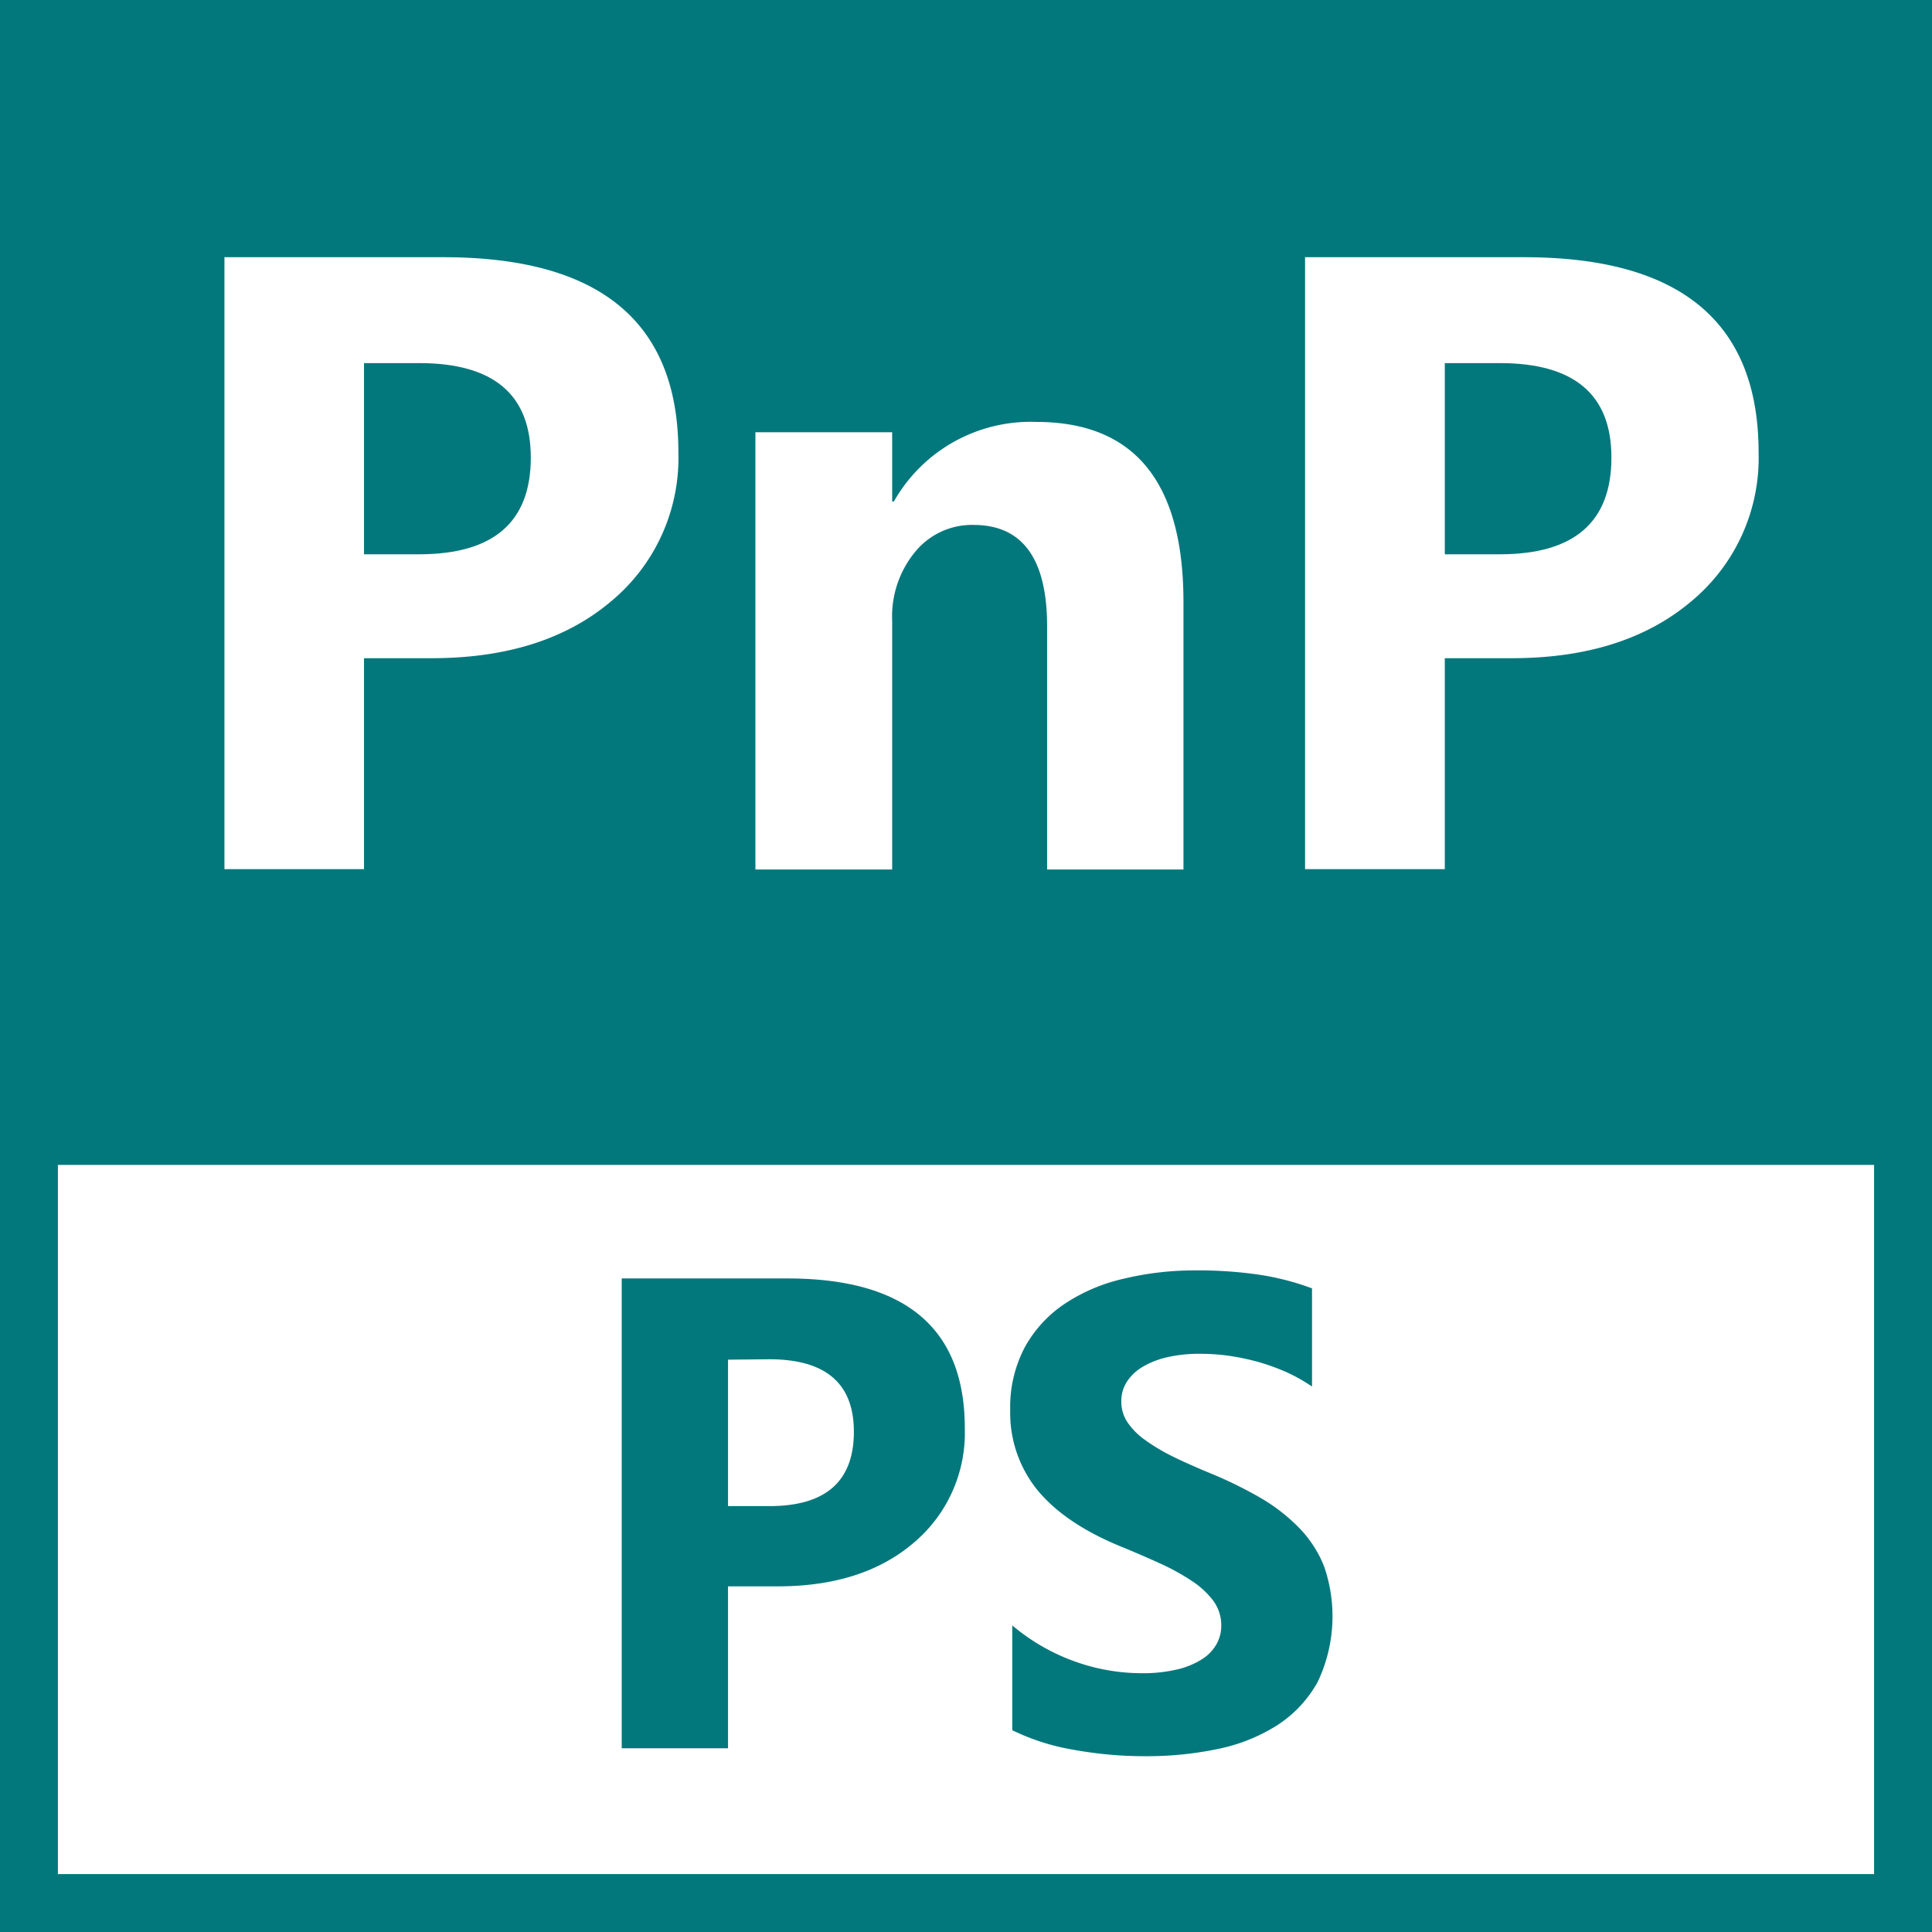 <svg xmlns="http://www.w3.org/2000/svg" viewBox="0 0 233.53 233.53"><defs><style>.a{fill:#03787c;}</style></defs><title>pnp-ps-teal</title><path class="a" d="M64.16,55.3q0-11.41-13.49-11.41H44V67h6.65Q64.17,67,64.16,55.3Z"/><path class="a" d="M233.53,0H0V140.81H0v92.72H233.53V0ZM157.75,31.09h26.47q28.35,0,28.35,23.59a22.52,22.52,0,0,1-8.13,18q-8.15,6.89-21.74,6.88h-8.06v25.5H157.75ZM91.31,52.25h16.53v8.36h.21A19,19,0,0,1,125.26,51q17.79,0,17.79,21.78V105.1H126.57V75.73q0-12.27-8.89-12.28a8.88,8.88,0,0,0-7.06,3.25A12.28,12.28,0,0,0,107.84,75V105.1H91.31ZM27.13,31.09H53.6Q82,31.09,82,54.68a22.52,22.52,0,0,1-8.13,18q-8.14,6.89-21.74,6.88H44v25.5H27.13Zm199.4,195.44H7V140.81H226.53Z"/><path class="a" d="M194.78,55.3q0-11.41-13.49-11.41h-6.65V67h6.65Q194.79,67,194.78,55.3Z"/><path class="a" d="M88,191.75v19.57H75.15V154.53h20q21.47,0,21.47,18.09a17.37,17.37,0,0,1-6.16,13.85q-6.16,5.28-16.46,5.28Zm0-27.4v17.7h5q10.22,0,10.21-9,0-8.74-10.21-8.75Z"/><path class="a" d="M122.36,209.14V196.47a24.45,24.45,0,0,0,7.48,4.33,24,24,0,0,0,8.16,1.45,18.11,18.11,0,0,0,4.22-.44,9.7,9.7,0,0,0,3-1.21,5.12,5.12,0,0,0,1.8-1.82,4.51,4.51,0,0,0,.6-2.27,5,5,0,0,0-.95-3,10.32,10.32,0,0,0-2.6-2.41,26.78,26.78,0,0,0-3.9-2.14c-1.5-.69-3.13-1.39-4.87-2.1q-6.65-2.77-9.92-6.77a14.79,14.79,0,0,1-3.27-9.66,15.4,15.4,0,0,1,1.79-7.63,15,15,0,0,1,4.85-5.24,21.38,21.38,0,0,1,7.1-3,36.45,36.45,0,0,1,8.56-1,51,51,0,0,1,7.86.53,31.92,31.92,0,0,1,6.32,1.64V167.6a19.86,19.86,0,0,0-3.11-1.75A26.05,26.05,0,0,0,152,164.6a28.55,28.55,0,0,0-3.54-.73,24.83,24.83,0,0,0-3.35-.23,17.33,17.33,0,0,0-4,.41,10.28,10.28,0,0,0-3,1.17,5.78,5.78,0,0,0-1.9,1.8,4.27,4.27,0,0,0-.67,2.36,4.49,4.49,0,0,0,.75,2.55,8.5,8.5,0,0,0,2.14,2.14,23,23,0,0,0,3.36,2c1.32.65,2.82,1.31,4.48,2a49.86,49.86,0,0,1,6.12,3,21.82,21.82,0,0,1,4.65,3.62,14.13,14.13,0,0,1,3,4.62,18.43,18.43,0,0,1-.77,14,14.69,14.69,0,0,1-4.89,5.23,21.3,21.3,0,0,1-7.19,2.87,41.59,41.59,0,0,1-8.65.87,47.88,47.88,0,0,1-8.89-.8A26.83,26.83,0,0,1,122.36,209.14Z"/></svg>